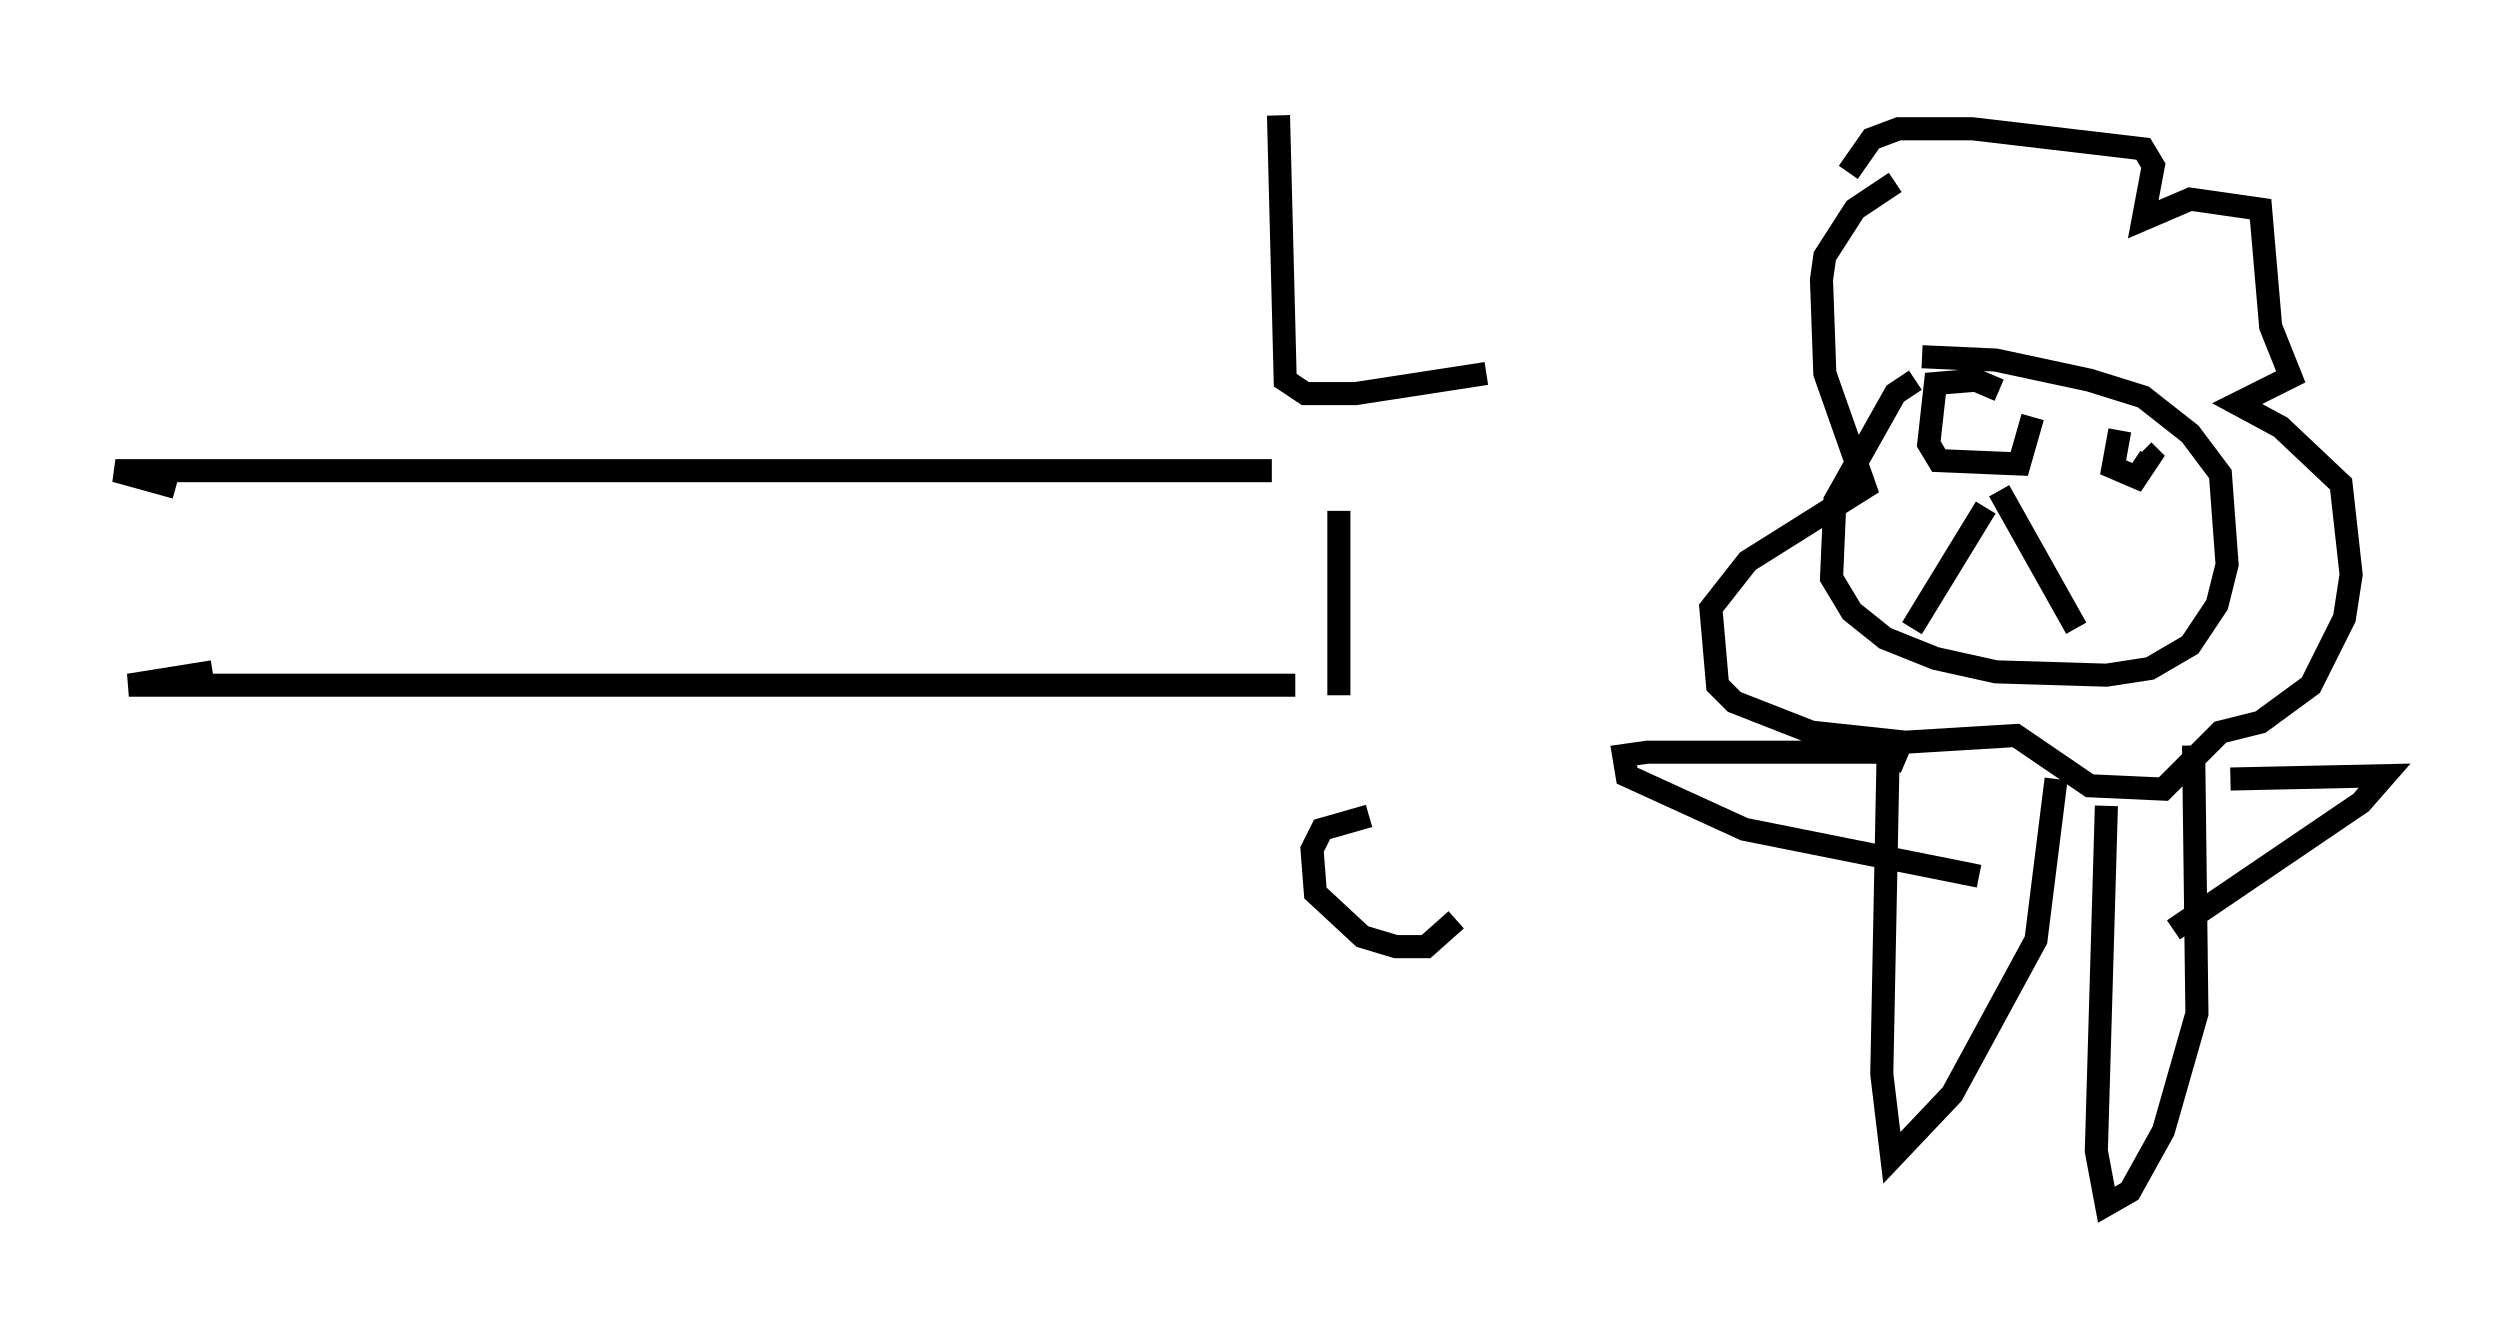 <?xml version="1.0" encoding="utf-8" ?>
<svg baseProfile="full" height="57.207" version="1.1" width="108.335" xmlns="http://www.w3.org/2000/svg" xmlns:ev="http://www.w3.org/2001/xml-events" xmlns:xlink="http://www.w3.org/1999/xlink"><defs /><rect fill="white" height="57.207" width="108.335" x="0" y="0" /><path d="M84.017, 16.475 m-1.017, 0.0 l-0.872, 0.581 -2.615, 4.648 l-0.145, 3.341 0.872, 1.453 l1.453, 1.162 2.179, 0.872 l2.615, 0.581 4.793, 0.145 l1.888, -0.291 1.743, -1.017 l1.162, -1.743 0.436, -1.743 l-0.291, -3.922 -1.307, -1.743 l-2.034, -1.598 -2.324, -0.726 l-4.067, -0.872 -3.196, -0.145 m2.76, 6.536 l-3.196, 5.229 m3.777, -5.955 l3.341, 5.955 m-3.341, -10.313 l-1.017, -0.436 -1.743, 0.145 l-0.291, 2.615 0.436, 0.726 l3.486, 0.145 0.581, -2.034 m3.777, 0.581 l-0.291, 1.598 1.017, 0.436 l0.581, -0.872 -0.291, -0.291 m-10.749, -11.62 l-1.743, 1.162 -1.307, 2.034 l-0.145, 1.017 0.145, 4.067 l1.743, 4.939 -5.084, 3.196 l-1.598, 2.034 0.291, 3.341 l0.726, 0.726 3.341, 1.307 l4.067, 0.436 4.793, -0.291 l3.196, 2.179 3.196, 0.145 l2.469, -2.469 1.743, -0.436 l2.179, -1.598 1.453, -2.905 l0.291, -1.888 -0.436, -3.922 l-2.615, -2.469 -1.888, -1.017 l2.324, -1.162 -0.872, -2.179 l-0.436, -5.084 -3.05, -0.436 l-2.034, 0.872 0.436, -2.324 l-0.436, -0.726 -7.408, -0.872 l-3.196, 0.0 -1.162, 0.436 l-1.017, 1.453 m1.743, 24.402 l-0.291, 14.67 0.436, 3.631 l2.615, -2.76 3.631, -6.682 l0.872, -6.972 m2.179, 1.162 l-0.436, 14.961 0.436, 2.324 l1.017, -0.581 1.453, -2.615 l1.453, -5.084 -0.145, -11.62 m-12.492, 0.726 l-1.017, -0.436 -10.168, 0.0 l-1.017, 0.145 0.145, 0.872 l5.084, 2.324 10.168, 2.034 m10.894, -4.212 l6.682, -0.145 -1.017, 1.162 l-8.134, 5.52 m-38.782, -35.296 l0.291, 11.475 0.872, 0.581 l2.179, 0.0 5.665, -0.872 m-6.391, 5.955 l0.0, 7.989 m-2.905, -9.732 l-50.112, 0.0 2.615, 0.726 m48.514, 8.57 l-50.547, 0.0 3.631, -0.581 m50.112, 6.246 l-2.034, 0.581 -0.436, 0.872 l0.145, 1.888 2.034, 1.888 l1.453, 0.436 1.307, 0.0 l1.307, -1.162 " fill="none" stroke="black" stroke-width="1" /></svg>